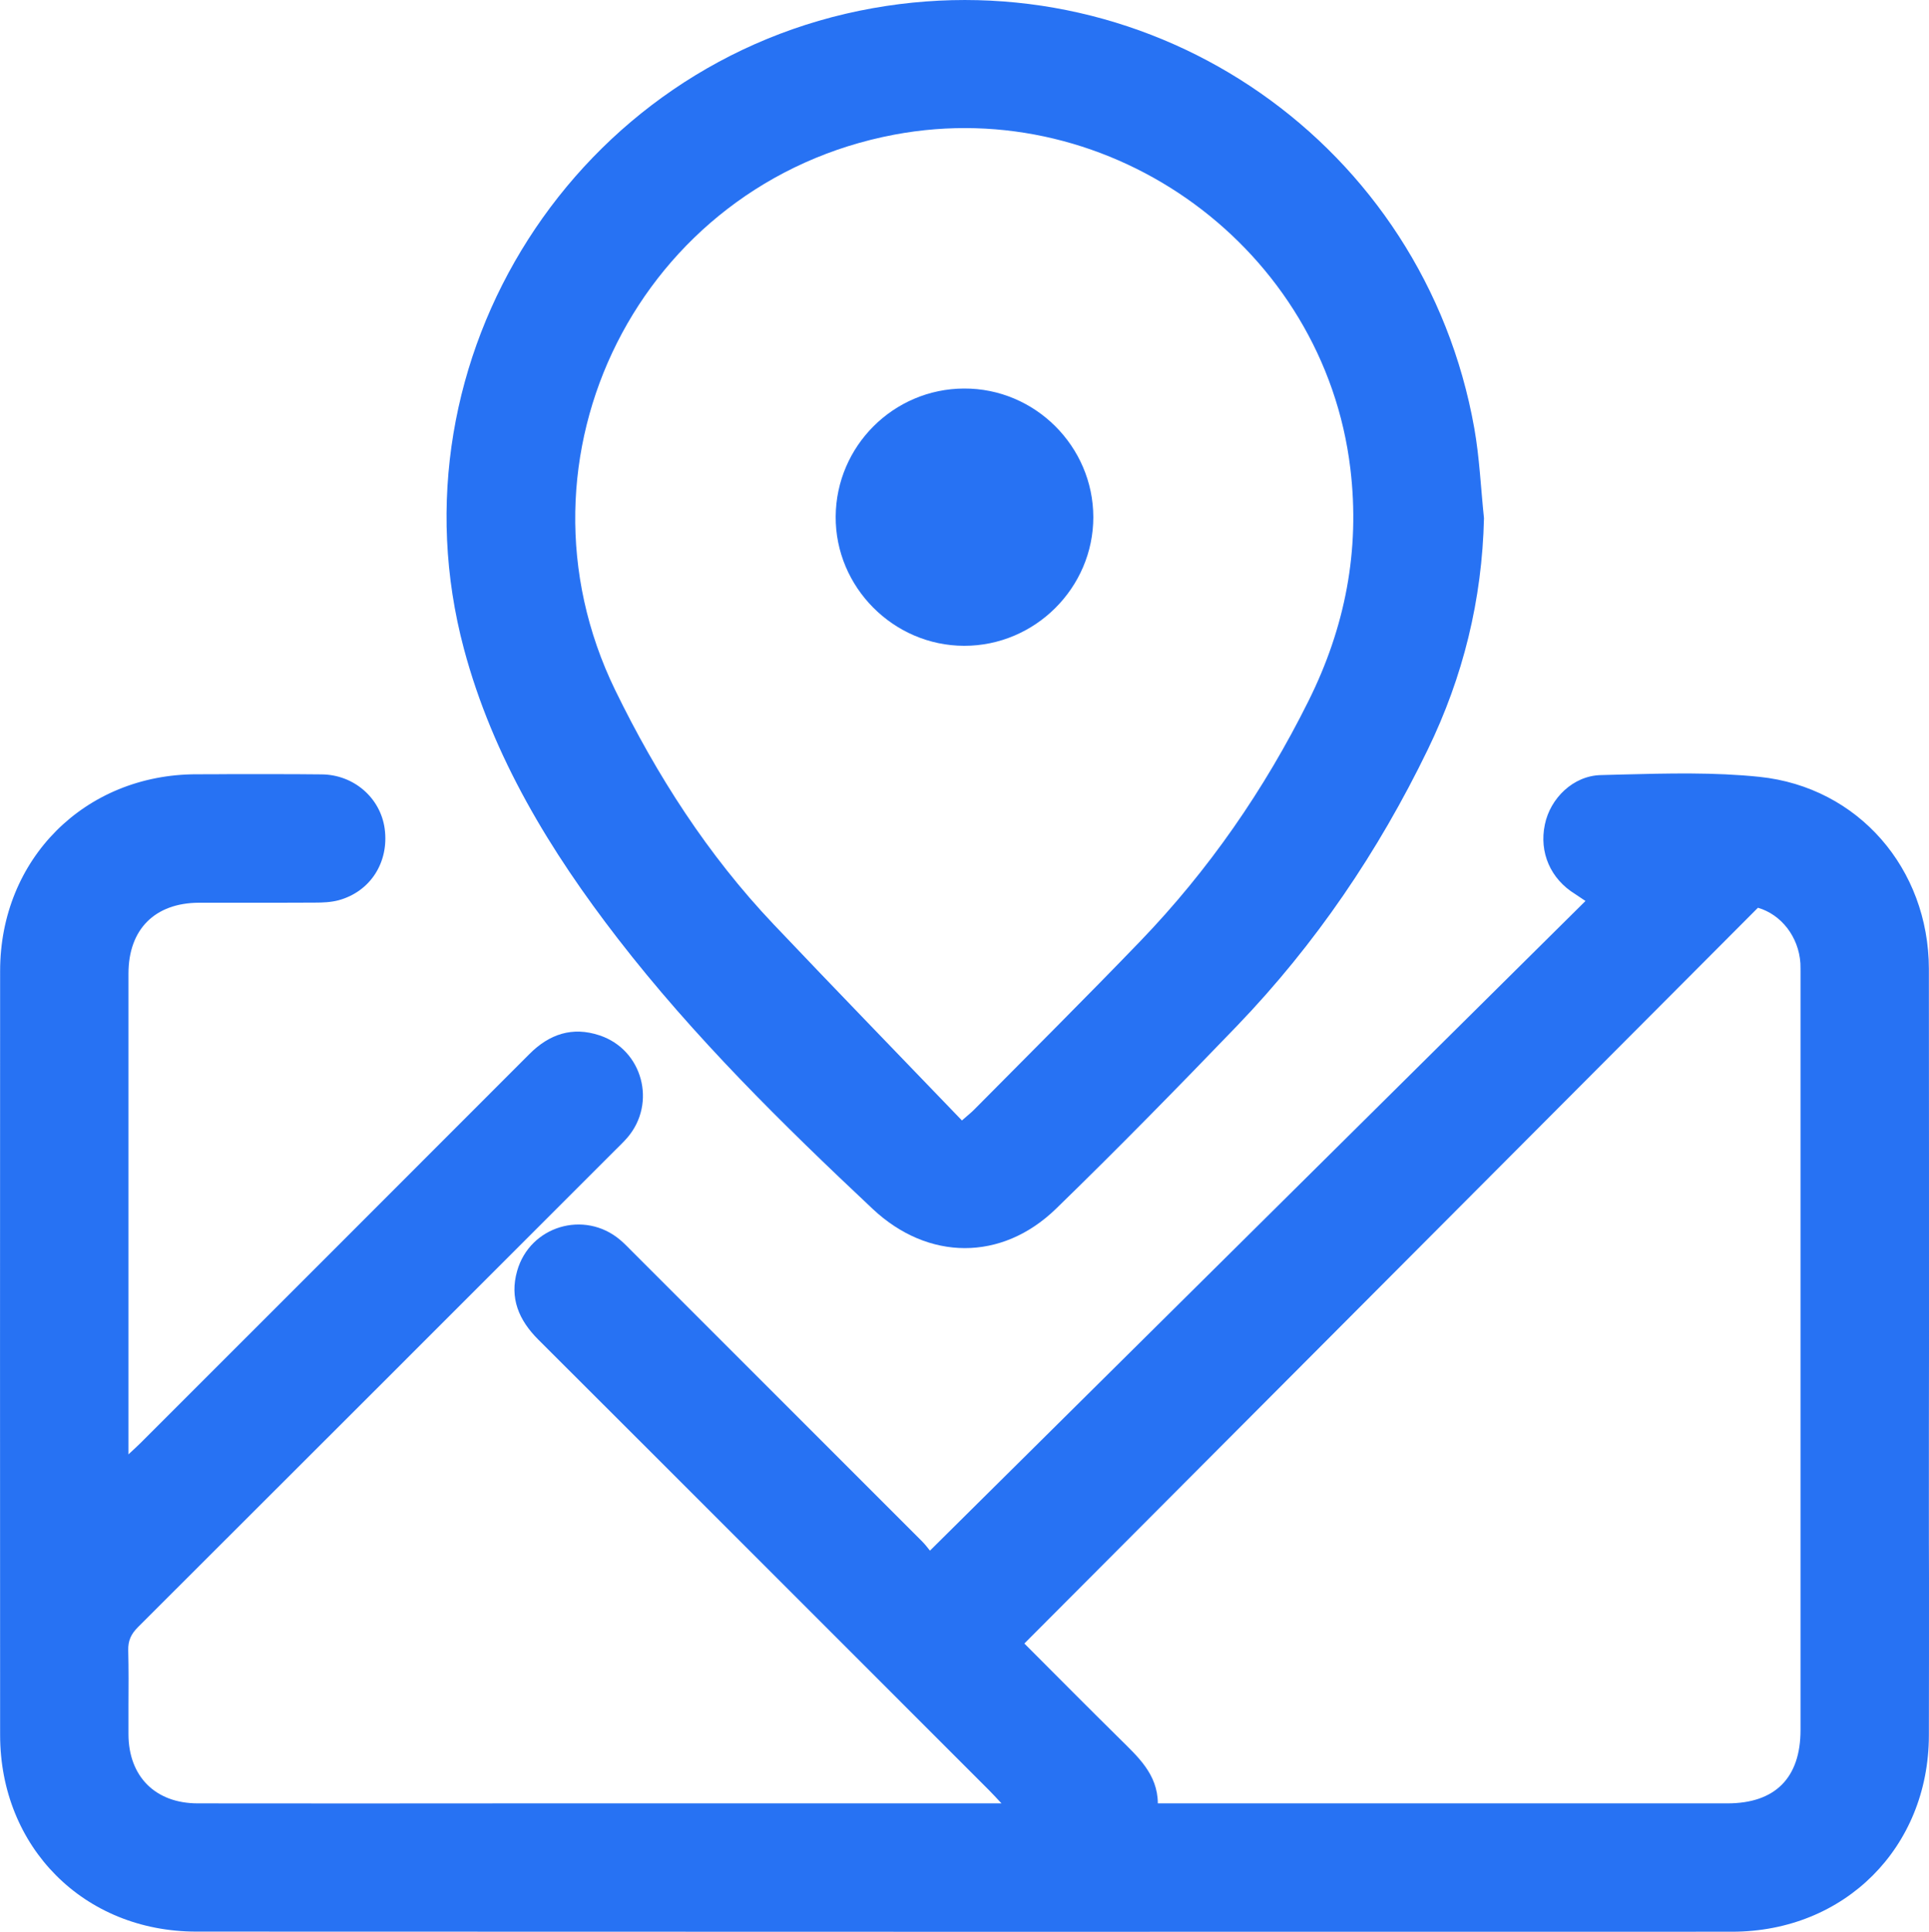 <svg xmlns="http://www.w3.org/2000/svg" xmlns:xlink="http://www.w3.org/1999/xlink" width="16.532" height="16.556" viewBox="0 0 16.532 16.556" fill="none">
<path d="M0.001 14.869C-0 12.687 -0 10.504 0.001 8.322C0.001 7.362 0.727 6.637 1.684 6.636C1.775 6.636 1.866 6.636 1.957 6.635C2.224 6.635 2.491 6.634 2.758 6.637C3.035 6.64 3.262 6.841 3.297 7.104C3.335 7.39 3.174 7.642 2.901 7.716C2.837 7.733 2.766 7.736 2.698 7.736C2.518 7.737 2.337 7.737 2.157 7.737C2.006 7.737 1.855 7.737 1.704 7.737C1.326 7.739 1.101 7.966 1.101 8.344C1.101 9.187 1.101 10.03 1.101 10.873C1.101 11.36 1.101 11.846 1.101 12.332C1.101 12.368 1.101 12.404 1.101 12.465L1.101 12.465C1.149 12.42 1.179 12.393 1.207 12.365C2.317 11.255 3.427 10.146 4.536 9.035C4.708 8.862 4.906 8.796 5.139 8.874C5.508 8.997 5.63 9.456 5.376 9.751C5.343 9.789 5.307 9.823 5.272 9.858C3.909 11.221 2.547 12.584 1.183 13.945C1.124 14.004 1.097 14.06 1.099 14.144C1.103 14.305 1.102 14.466 1.101 14.626C1.101 14.706 1.101 14.785 1.101 14.864C1.102 15.225 1.331 15.456 1.695 15.456C2.596 15.457 3.497 15.457 4.398 15.456C4.719 15.456 5.041 15.456 5.363 15.456L8.583 15.456C8.536 15.406 8.507 15.374 8.476 15.343C7.189 14.056 5.902 12.767 4.613 11.481C4.446 11.314 4.366 11.125 4.432 10.893C4.541 10.508 5.008 10.368 5.314 10.626C5.352 10.658 5.386 10.694 5.421 10.729C6.248 11.556 7.075 12.383 7.902 13.21C7.931 13.239 7.956 13.273 7.97 13.29C9.846 11.431 11.712 9.582 13.588 7.722C13.546 7.695 13.524 7.678 13.5 7.663C13.289 7.534 13.189 7.306 13.24 7.066C13.286 6.842 13.483 6.648 13.72 6.643C13.782 6.641 13.844 6.64 13.905 6.638C14.297 6.628 14.691 6.618 15.078 6.658C15.928 6.746 16.529 7.447 16.531 8.303C16.532 9.389 16.532 10.476 16.532 11.562C16.531 12.015 16.531 12.467 16.531 12.92C16.531 13.123 16.531 13.325 16.532 13.528C16.532 13.977 16.532 14.425 16.531 14.874C16.529 15.835 15.809 16.555 14.846 16.556C10.458 16.557 6.07 16.557 1.682 16.555C0.72 16.555 0.001 15.833 0.001 14.869ZM15.066 7.78L15.066 7.78C15.266 7.838 15.415 8.029 15.43 8.256C15.431 8.284 15.431 8.313 15.431 8.342C15.431 8.351 15.431 8.361 15.431 8.37C15.431 9.088 15.431 9.805 15.431 10.522C15.431 11.957 15.431 13.392 15.431 14.827C15.431 15.237 15.214 15.456 14.805 15.456C13.57 15.456 12.334 15.456 11.099 15.456C10.746 15.456 10.393 15.456 10.04 15.456L9.923 15.456C9.921 15.204 9.75 15.055 9.591 14.897C9.322 14.632 9.057 14.364 8.779 14.086C10.875 11.983 12.969 9.884 15.066 7.78Z" fill-rule="evenodd"  fill="#2772F3" >
</path>
<path d="M10.601 8.793C10.091 9.323 9.577 9.848 9.05 10.36C8.584 10.812 7.954 10.806 7.481 10.363C6.706 9.635 5.947 8.888 5.296 8.046C4.716 7.296 4.224 6.489 3.976 5.561C3.311 3.071 4.942 0.522 7.481 0.07C9.902 -0.361 12.204 1.245 12.635 3.67C12.68 3.924 12.691 4.184 12.718 4.441C12.702 5.14 12.54 5.799 12.236 6.425C11.813 7.298 11.274 8.093 10.601 8.793ZM9.772 8.067C9.304 8.553 8.826 9.028 8.352 9.507C8.326 9.534 8.296 9.557 8.244 9.603L8.244 9.603C7.704 9.041 7.163 8.484 6.629 7.921C6.066 7.327 5.629 6.647 5.272 5.914C4.302 3.918 5.486 1.564 7.665 1.154C9.532 0.803 11.348 2.134 11.573 4.017C11.657 4.718 11.528 5.378 11.214 6.008C10.836 6.768 10.359 7.457 9.772 8.067Z" fill-rule="evenodd"  fill="#2772F3" >
</path>
<path d="M8.263 5.535C7.657 5.534 7.158 5.032 7.162 4.427C7.166 3.823 7.658 3.332 8.262 3.33C8.869 3.327 9.369 3.825 9.37 4.432C9.37 5.038 8.87 5.536 8.263 5.535L8.263 5.535Z"   fill="#2772F3" >
</path>
</svg>
